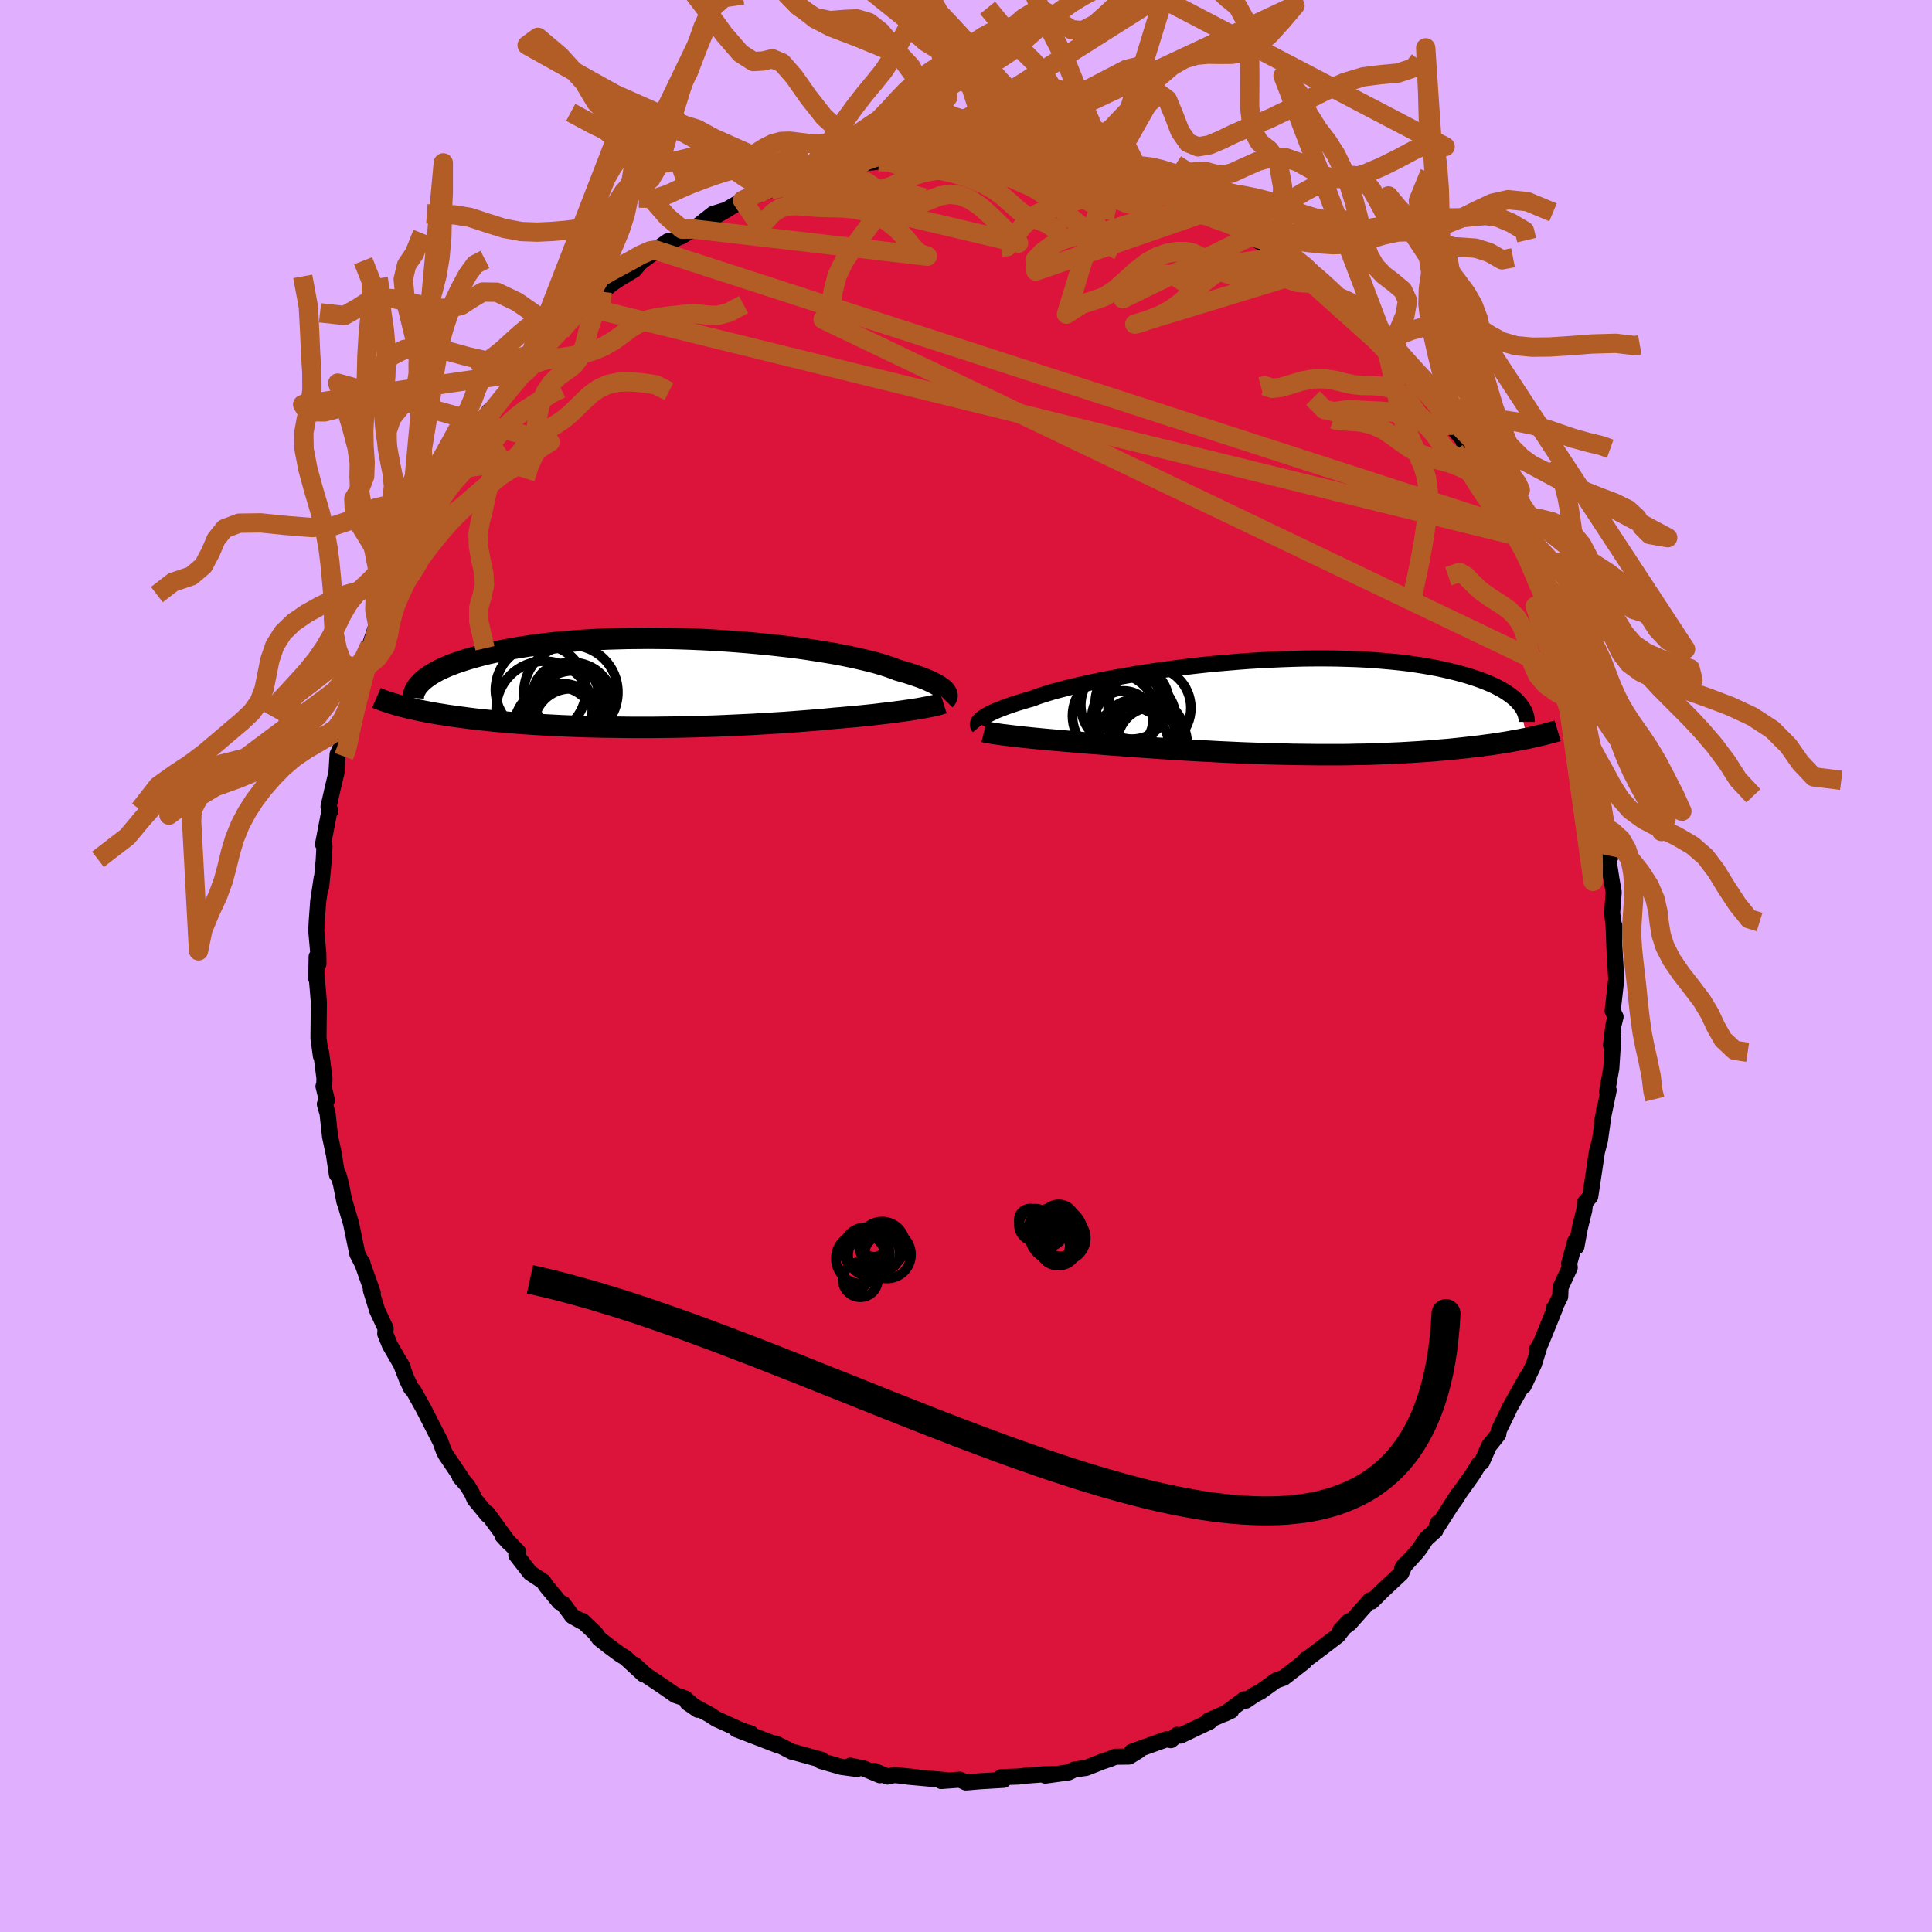 <svg xmlns="http://www.w3.org/2000/svg" width="500" height="500" viewBox="-100 -100 200 200"><defs><clipPath id="c"><path d="m29.75.77-.12-.13-.15-.12-.18-.13-.21-.14-.24-.13-.26-.14-.29-.14-.33-.15-.35-.14-.38-.15-.41-.14-.44-.15-.47-.15-.5-.15-.53-.15-.43-.17-.48-.17-.53-.17-.59-.18-.63-.17-.69-.17-.73-.17-.77-.17-.82-.17-.86-.16-.9-.15-.94-.15-.96-.15-1-.14-1.03-.13-1.05-.12L11.41-4l-1.08-.1-1.11-.1-1.12-.09-1.12-.08-1.13-.07-1.14-.06-1.13-.05-1.14-.04-1.12-.03L.2-4.63l-1.11-.01-1.1.01-1.08.01-1.06.03-1.05.03-1.02.05-1 .06-.98.06-.95.08-.93.08-.89.09-.87.1-.84.11-.81.12-.77.12-.75.13-.72.13-.68.14-.66.15-.62.14-.6.15-.57.16-.54.15-.52.16-.49.16-.47.16-.43.16-.42.17-.38.17-.37.17-.33.17-.32.18-.29.17-.26.18-.24.17-.23.18-.19.17-1.95 2.61.35.08.35.09.37.08.38.09.4.08.4.08.43.08.43.08.45.08.46.07.48.08.49.07.5.07.52.07.53.07.54.07.57.07.58.06.59.06.61.07.63.05.64.06.67.06.67.05.69.05.71.05.73.04.73.04.76.04.76.04.78.03.8.03.8.03.82.02.82.02.84.01.85.01.85.01.87.01H-.7l.88-.01.88-.01.88-.01.89-.02.89-.02.88-.03.88-.02.88-.03.88-.04.87-.04.87-.04.85-.04.85-.05.84-.05.82-.05.82-.05.8-.06.79-.06.77-.06.76-.06.74-.06.72-.07.7-.07.65-.05.63-.06.62-.05.6-.06.6-.06.58-.06.56-.06.55-.07.53-.06.52-.06.5-.07.48-.06.47-.07.44-.06.43-.07"/></clipPath><clipPath id="b"><path d="m-30.57 1.2.14-.11.18-.12.2-.12.23-.13.26-.13.29-.14.32-.14.36-.14.38-.15.41-.15.44-.15.48-.16.5-.15.53-.16.57-.16.45-.18.51-.17.57-.18.62-.19.68-.18.72-.19.77-.19.83-.19.86-.19.91-.19.95-.19.98-.18 1.02-.18 1.05-.18 1.08-.17 1.1-.16 1.12-.15 1.14-.15 1.15-.14 1.17-.13 1.17-.12 1.18-.1 1.17-.1 1.18-.09 1.17-.07 1.17-.06 1.15-.05 1.14-.04 1.13-.03 1.11-.01h1.08l1.07.01 1.04.03 1.02.03.99.05.96.06.93.08.9.08.87.09.84.1.81.12.77.12.74.13.71.13.68.15.64.15.62.15.58.16.56.16.53.17.51.17.47.17.45.18.43.18.39.18.37.19.35.19.32.19.3.2.28.2.25.19.23.2.21.2.18.2.89 3.66-.38.07-.39.08-.39.07-.41.07-.43.08-.43.07-.45.07-.46.07-.47.07-.48.06-.5.07-.51.06-.52.06-.53.06-.54.06-.57.06-.57.06-.59.05-.61.05-.62.06-.64.04-.65.05-.66.04-.68.04-.7.04-.71.03-.72.03-.74.03-.75.03-.76.02-.78.01-.79.02-.79.01H4.26l-.84-.01-.84-.01-.85-.01-.86-.02-.86-.02-.87-.02-.87-.03-.87-.03-.87-.03-.88-.04-.87-.04-.87-.04-.87-.05-.87-.04-.86-.05-.85-.05-.85-.06-.84-.05-.83-.05-.83-.06-.81-.06-.8-.05-.78-.06-.77-.06-.76-.05-.75-.06-.72-.06-.71-.05-.64-.05-.64-.05-.62-.06-.61-.05-.59-.05-.58-.05-.57-.05-.56-.05-.53-.05-.53-.05-.5-.05-.49-.05-.47-.05-.45-.05-.43-.05"/></clipPath><filter id="a"><feTurbulence baseFrequency=".05" numOctaves="3" result="noise" type="noise"/><feDisplacementMap in="SourceGraphic" in2="noise" scale="2"/></filter></defs><rect width="100%" height="100%" x="-100" y="-100" fill="#E0B0FF"/><path fill="#DC143C" stroke="#000" stroke-linejoin="round" stroke-width="1.667" d="m67.33 1.64-.04-.07-.06.54-.29 2.54.3.61-.22.89-.25 2.06.24-.81-.21 3.19-.44 2.46.17-.19-.68 3.26.19-.9.03-.38-.44 3.19-.32 1.22-.18 1.22-.51 3.4-.53.61-.09.8-.46 1.87-.35 1.9-.12-.56-.63 2.29.06.44-.95 2.05-.04.95-.68 1.38v-.13l.14-.04-1.45 3.59-.41.68.21-.18-.53 1.7-1.05 2.23.36-.95-1.86 3.31-.03.1-1.05 2.15-.06.42-.96 1.2-.74 1.68-.28.17-.7 1.15-1.33 1.86-.54.85.36-.64-2.22 3.47.15-.55-.25.77-.96.86-.64.97-.31.4-1.52 1.67.29-.41-.4.94-1.99 1.86L42 65.79l-.17-.13-2.11 2.38-.97.73.9-.95-1.17 1.51-2.06 1.57-1.29.96.06-.08-.19.27-2.11 1.63-.8.29-1.64 1.18-.53.26-.94.64-.17-.14-2.01 1.49.65-.31-2.36 1.03.13.11-1.33.63-1.69.81-.34-.08-.65.55-.45-.09-3.6 1.29.72-.12-.99.62-1.44.02-.47.2-.83.28-1.71.67-1.24.18-.59.29-2.4.33 1.13-.17-1.24.03-1.84.14-.85.1-1.75.06.23.28-2.5.15-1.4.12-.63-.29-1.93.14.01-.09.72.02-4.18-.38.98.07-2.38-.24-.7.16-1.4-.6.61.46-1.63-.68-1.43-.31.68.35-1.61-.22-2.12-.61.05-.13-2.89-.8-.14-.02-.93-.48-.8-.39.17.16-1.97-.76-2.24-.86 1.49.42-.87-.27-2.7-1.22-.69-.45-2.29-1.24 1.08.74-1.33-1.18-1-.34-1.46-1.01-1.65-1.1-1.11-1.03.9.98-1.84-1.7-.57-.35-1.13-.83-1.04-.82-.39-.56-1.36-1.28-.02.09-1.02-.58-.94-1.27-.36-.16-1.37-1.66-.33-.49-1.34-.88-1.44-1.85.19-.33-1.62-1.67.63.69-2.18-3 .01.17-1.36-1.65-.24-.56-.48-.82-.79-.9.22.18-1.7-2.52-.22-.45-.35-.97-.04-.05-1.69-3.3-1.01-1.81-.27-.29-.42-.88-.66-1.69.23.43-1.35-2.33-.47-1.16.04-.55-.88-1.88-.65-2.11.2.32-1.07-3.03-.01-.13-.02.08-.5-.97-.64-3.11-.62-2.12-.07-.14-.35-1.79-.28-1.05-.15.01-.31-2.07-.4-1.87-.26-2.39-.28-.97.21-.4-.35-1.45.08-.27.02-.55-.34-2.64-.03.32-.25-1.85.04-3.72-.07-.82-.2-2.35v.73l.04-2.27.19.73-.02-1.08-.21-2.35.05-.96.15-2.06.36-2.41-.05.9.26-2.73.08-1.45-.15-.22.63-3.28.13-.18-.19-.43.45-1.98.37-1.54.12-1.9.41-.91.2-.58-.13.16.38-1.41.37-2.46.82-1.81.47-2.16.09.46.74-2.6.09-.3.67-1.99.46-1.62-.18.58.97-2.2.18-.69.01.15 1.67-3.55-.88 1.63 2.04-4.21-.08.21 1.08-1.92-.55 1.23.79-1.44 1.54-3.02-.16.21.19-.18 1.63-2.48.36-1.13 1.78-2.08-.27.31.97-1.71.33.03.7-1.02 1.02-1.23.18-.19 1.54-1.65.7-1.2.55-.55.81-.75 1.03-1.38.42-.46.16.15 1.6-1.83.76-.79 2.16-1.59-.23.09 1.1-.91.65-.43 1.56-.94.63-.75 1.67-1.24-.09-.06 1.27-.9-.81.68 2.04-1.16.11.01 1.35-.8 2-1.57 1.44-.44-1.17.66 2.78-1.62 1.61-.56-.85.31 2.19-.84 1.54-.74-.46.46 1.16-.56 1.65-.75-.28.49.8-.7 1.67-.26.75-.06 3.11-.83-.57.23 1.77-.2 1.68-.59.42.24 1.08-.36-.25-.07 1.53-.08 1.63-.13.24-.12.94.3 3.21-.22.04-.15.42.09 2.23.05.5.29L6.1-84l-.51.22 2.82.17-1.35-.27 2.59.23-.22.35 1.64.09 1.57.32.12.07 1.75.57 1.74.33 1.7.55-.58-.08 1.6.72 1.09.33.95.47-.03-.25 2.11.85 1.26.78.6.49.47.18.38-.08.75.48.94.31 1.95 1.65.93.52 1.08.6 1.37.88.38.4 1.91 1.29 1.1.72-.36-.49 1.86 2.06.69.36-.31-.26 1.76 1.3-.45-.05 1.48 1.28 1.52 1.79 1.57 1.72-.6-1.12-.25-.01 1.28 1.21.66.58 1.79 2.59-.07-.41 1.1 1.49 1.06 1.21.84 1.29.43.6 1.4 1.66-.06.21.53.57 1.06 2.46 1.29 1.96-.2-.89 1.05 2.28.1.16 1.01 1.99.14.19.73.91-.05-.09 1.41 3.06-.12.24 1.38 3.06-.6-1.38.66 1.7.52.97.96 3.18.29.47.35 1.58.28.54.81 2 .15 1.26.44 1.12-.01.12.43 1.4.04.92.81 3.25-.36-2.13.78 3.76.24 1.85.2 1.59.41 1.68-.03.27.12 1.22.35 1.5-.28-.12.37 2.43.24 1.37-.16 2.12.26 2.47.08-.66-.2-.74.09 2.48.21 3.62-.04-.07" filter="url(#a)"/><path fill="#fff" d="m-30.57 1.2.14-.11.18-.12.2-.12.23-.13.26-.13.29-.14.32-.14.36-.14.38-.15.41-.15.44-.15.48-.16.5-.15.53-.16.57-.16.45-.18.51-.17.57-.18.62-.19.68-.18.72-.19.77-.19.83-.19.86-.19.91-.19.95-.19.98-.18 1.02-.18 1.05-.18 1.08-.17 1.1-.16 1.12-.15 1.14-.15 1.15-.14 1.17-.13 1.17-.12 1.18-.1 1.17-.1 1.18-.09 1.17-.07 1.17-.06 1.15-.05 1.14-.04 1.13-.03 1.11-.01h1.08l1.07.01 1.04.03 1.02.03.99.05.96.06.93.08.9.08.87.09.84.1.81.12.77.12.74.13.71.13.68.15.64.15.62.15.58.16.56.16.53.17.51.17.47.17.45.18.43.18.39.18.37.19.35.19.32.19.3.2.28.2.25.19.23.2.21.2.18.2.89 3.66-.38.07-.39.08-.39.07-.41.07-.43.08-.43.07-.45.07-.46.07-.47.07-.48.06-.5.07-.51.06-.52.06-.53.06-.54.06-.57.06-.57.06-.59.05-.61.05-.62.06-.64.04-.65.05-.66.04-.68.04-.7.04-.71.03-.72.03-.74.03-.75.03-.76.02-.78.01-.79.02-.79.01H4.26l-.84-.01-.84-.01-.85-.01-.86-.02-.86-.02-.87-.02-.87-.03-.87-.03-.87-.03-.88-.04-.87-.04-.87-.04-.87-.05-.87-.04-.86-.05-.85-.05-.85-.06-.84-.05-.83-.05-.83-.06-.81-.06-.8-.05-.78-.06-.77-.06-.76-.05-.75-.06-.72-.06-.71-.05-.64-.05-.64-.05-.62-.06-.61-.05-.59-.05-.58-.05-.57-.05-.56-.05-.53-.05-.53-.05-.5-.05-.49-.05-.47-.05-.45-.05-.43-.05" filter="url(#a)" transform="translate(32.17 -26.78)"/><path fill="#fff" d="m29.75.77-.12-.13-.15-.12-.18-.13-.21-.14-.24-.13-.26-.14-.29-.14-.33-.15-.35-.14-.38-.15-.41-.14-.44-.15-.47-.15-.5-.15-.53-.15-.43-.17-.48-.17-.53-.17-.59-.18-.63-.17-.69-.17-.73-.17-.77-.17-.82-.17-.86-.16-.9-.15-.94-.15-.96-.15-1-.14-1.03-.13-1.05-.12L11.41-4l-1.08-.1-1.11-.1-1.12-.09-1.12-.08-1.13-.07-1.14-.06-1.13-.05-1.14-.04-1.12-.03L.2-4.63l-1.11-.01-1.1.01-1.08.01-1.06.03-1.05.03-1.02.05-1 .06-.98.06-.95.08-.93.08-.89.09-.87.1-.84.11-.81.12-.77.12-.75.13-.72.13-.68.14-.66.15-.62.14-.6.15-.57.16-.54.15-.52.16-.49.16-.47.16-.43.16-.42.17-.38.17-.37.17-.33.17-.32.18-.29.17-.26.18-.24.17-.23.18-.19.17-1.95 2.61.35.08.35.09.37.08.38.09.4.08.4.08.43.08.43.08.45.08.46.07.48.08.49.07.5.07.52.07.53.07.54.07.57.07.58.06.59.06.61.07.63.05.64.06.67.06.67.05.69.05.71.05.73.04.73.04.76.04.76.04.78.03.8.03.8.03.82.02.82.02.84.01.85.01.85.01.87.01H-.7l.88-.01.88-.01.88-.01.89-.02.89-.02.88-.03.88-.02.88-.03.88-.04.87-.04.87-.04.85-.04.85-.05.84-.05.82-.05.82-.05.8-.06.79-.06.77-.06.76-.06.74-.06.72-.07.7-.07.65-.05.63-.06.62-.05.6-.06.6-.06.58-.06.56-.06.55-.07.53-.06.52-.06.5-.07.48-.06.47-.07.44-.06.43-.07" filter="url(#a)" transform="translate(-31.97 -29.29)"/><g fill="none" stroke="#000" transform="translate(32.17 -26.78)"><path stroke-linejoin="round" stroke-width="1.667" d="m-30.82 2.04-.05-.06-.04-.06-.03-.07-.01-.08.01-.08.03-.08.05-.1.07-.09.1-.11.12-.11.14-.11.18-.12.2-.12.23-.13.26-.13.29-.14.32-.14.36-.14.38-.15.41-.15.44-.15.48-.16.5-.15.53-.16.57-.16.45-.18.51-.17.57-.18.62-.19.68-.18.72-.19.77-.19.83-.19.86-.19.91-.19.95-.19.98-.18 1.02-.18 1.05-.18 1.08-.17 1.1-.16 1.12-.15 1.14-.15 1.15-.14 1.17-.13 1.17-.12 1.18-.1 1.17-.1 1.18-.09 1.17-.07 1.17-.06 1.15-.05 1.14-.04 1.13-.03 1.11-.01h1.08l1.07.01 1.04.03 1.02.03.99.05.96.06.93.08.9.08.87.09.84.1.81.12.77.12.74.13.71.13.68.15.64.15.62.15.58.16.56.16.53.17.51.17.47.17.45.18.43.18.39.18.37.19.35.19.32.19.3.2.28.2.25.19.23.2.21.2.18.2.17.2.14.2.13.19.11.2.09.2.07.2.05.19.04.19.03.2v.19" filter="url(#a)"/><path stroke-linejoin="round" stroke-width="2.222" d="m-30.3 2.52.2.05.22.04.25.04.28.05.3.04.33.05.34.05.37.04.39.05.42.05.43.05.45.05.47.05.49.05.5.05.53.05.53.05.56.05.57.05.58.05.59.05.61.05.62.06.64.05.64.05.71.05.72.06.75.06.76.05.77.06.78.06.8.05.81.06.83.06.83.05.84.05.85.06.85.05.86.05.87.04.87.05.87.04.87.04.88.04.87.03.87.03.87.03.87.02.86.02.86.02.85.01.84.01.84.01h2.46l.79-.01.79-.02.78-.01.76-.02.75-.03.74-.03.72-.03.71-.03.7-.04.68-.04.66-.04.65-.05.64-.04.62-.06.61-.05.59-.05.57-.06.57-.06.54-.06.53-.06.52-.06.51-.06.5-.07.48-.06.47-.07.46-.07.45-.07.43-.07.43-.08.41-.07.39-.07.39-.08.38-.07.36-.08.35-.08.34-.08.33-.07.32-.08.31-.08.29-.08.29-.08.28-.07.27-.08" filter="url(#a)"/><circle cx="-13.283" cy="2.809" r="3.722" clip-path="url(#b)" filter="url(#a)"/><circle cx="-14.798" cy="1.264" r="4.368" clip-path="url(#b)" filter="url(#a)"/><circle cx="-15.838" cy="1.324" r="3.026" clip-path="url(#b)" filter="url(#a)"/><circle cx="-13.173" cy=".074" r="4.282" clip-path="url(#b)" filter="url(#a)"/><circle cx="-15.243" cy="4.014" r="4.072" clip-path="url(#b)" filter="url(#a)"/><circle cx="-16.088" cy="-.226" r="4.2" clip-path="url(#b)" filter="url(#a)"/><circle cx="-16.778" cy=".879" r="4.37" clip-path="url(#b)" filter="url(#a)"/><circle cx="-12.888" cy="3.609" r="3.604" clip-path="url(#b)" filter="url(#a)"/><circle cx="-14.978" cy="-.521" r="3.816" clip-path="url(#b)" filter="url(#a)"/><circle cx="-14.433" cy="3.109" r="3.974" clip-path="url(#b)" filter="url(#a)"/></g><g fill="none" stroke="#000" transform="translate(-31.97 -29.29)"><path stroke-linejoin="round" stroke-width="2.222" d="m29.78 1.73.07-.07.06-.08.05-.08.03-.09.02-.09-.01-.1-.03-.11-.05-.11-.07-.11-.1-.12-.12-.13-.15-.12-.18-.13-.21-.14-.24-.13-.26-.14-.29-.14-.33-.15-.35-.14-.38-.15-.41-.14-.44-.15-.47-.15-.5-.15-.53-.15-.43-.17-.48-.17-.53-.17-.59-.18-.63-.17-.69-.17-.73-.17-.77-.17-.82-.17-.86-.16-.9-.15-.94-.15-.96-.15-1-.14-1.03-.13-1.05-.12L11.41-4l-1.08-.1-1.11-.1-1.12-.09-1.12-.08-1.13-.07-1.14-.06-1.13-.05-1.14-.04-1.12-.03L.2-4.63l-1.11-.01-1.1.01-1.08.01-1.06.03-1.05.03-1.02.05-1 .06-.98.06-.95.08-.93.08-.89.09-.87.1-.84.11-.81.12-.77.12-.75.13-.72.13-.68.14-.66.15-.62.14-.6.15-.57.16-.54.15-.52.16-.49.16-.47.16-.43.16-.42.17-.38.17-.37.17-.33.17-.32.18-.29.17-.26.18-.24.17-.23.18-.19.17-.18.18-.16.17-.14.18-.11.17-.1.17-.08.17-.06.17-.05.17-.02.17-.01.17m54.88.52-.19.06-.22.07-.25.06-.27.07-.29.06-.32.07-.34.06-.36.07-.39.07-.4.06-.43.07-.44.06-.47.07-.48.06-.5.07-.52.06-.53.06-.55.07-.56.06-.58.06-.6.06-.6.06-.62.05-.63.06-.65.05-.7.07-.72.07-.74.06-.76.06-.77.06-.79.06-.8.06-.82.05-.82.05-.84.05-.85.05-.85.04-.87.04-.87.04-.88.04-.88.03-.88.02-.88.03-.89.02-.89.02-.88.01-.88.01-.88.01h-1.74l-.87-.01-.85-.01-.85-.01-.84-.01-.82-.02-.82-.02-.8-.03-.8-.03-.78-.03-.76-.04-.76-.04-.73-.04-.73-.04-.71-.05-.69-.05-.67-.05-.67-.06-.64-.06-.63-.05-.61-.07-.59-.06-.58-.06-.57-.07-.54-.07-.53-.07-.52-.07-.5-.07-.49-.07-.48-.08-.46-.07-.45-.08-.43-.08-.43-.08-.4-.08-.4-.08-.38-.09-.37-.08-.35-.09-.35-.08-.33-.09-.32-.09-.3-.09-.3-.09-.28-.09-.27-.09-.26-.09-.24-.09-.24-.09-.23-.1" filter="url(#a)"/><circle cx="-8.764" cy="2.703" r="3.966" clip-path="url(#c)" filter="url(#a)"/><circle cx="-8.779" cy="2.123" r="4.256" clip-path="url(#c)" filter="url(#a)"/><circle cx="-8.824" cy="4.693" r="4.214" clip-path="url(#c)" filter="url(#a)"/><circle cx="-9.464" cy="1.383" r="3.446" clip-path="url(#c)" filter="url(#a)"/><circle cx="-8.979" cy="4.383" r="3.79" clip-path="url(#c)" filter="url(#a)"/><circle cx="-12.059" cy=".698" r="4.686" clip-path="url(#c)" filter="url(#a)"/><circle cx="-11.689" cy="2.708" r="4.972" clip-path="url(#c)" filter="url(#a)"/><circle cx="-9.919" cy="4.193" r="4.15" clip-path="url(#c)" filter="url(#a)"/><circle cx="-8.929" cy=".953" r="4.864" clip-path="url(#c)" filter="url(#a)"/><circle cx="-10.509" cy="4.658" r="4.326" clip-path="url(#c)" filter="url(#a)"/></g><g fill="none" stroke="#B25D25" stroke-linejoin="round" stroke-width="2"><path d="m66.37-12.83-.11-.94-.17-.98-.25-1.23-.31-1.45-.35-1.51-.37-1.46-.35-1.34-.32-1.23-.31-1.14-.31-1.06-.32-.95-.37-.87-.44-.92-.52-1.12-.67-1.54-75.99-36.36.75-.85.25-1.93.44-1.74.71-1.47.88-1.33.94-1.29.95-1.27.91-1.22.87-1.15.82-1.06.77-.97.74-.81.78-.64.85-.48.93-.38 1.03-.3 1.35-.2 2.26-.28m-22.19-17.72 1.41.58 1.87 1.92 1.84 1.46 1.68.87 1.51.58 1.39.53 1.27.53 1.15.47 1.02.41.93.51.95 1.01 1.04 1.85 1.1 2.55.97 2.4.85 2.27" filter="url(#a)"/><path d="m15.8-74.09-.19-.09-.89-.5-1.08-.66-1.05-.73-.98-.77-.92-.78-.88-.76-.83-.74-.79-.65-.78-.53-.77-.41-.79-.34-.82-.38-.87-.48-.92-.57-.96-.58-1.02-.48-1.16-.32-1.43-.23-1.38-.29-1.87.25 1.1-2.68 1.04-.57 1.19-.32 1.23-.03 1.17.25 1.11.3 1.07.12 1.02-.07.97-.17.93-.18.9-.19.92-.3.96-.48 1.04-.68 1.12-.76 1.19-.73 1.27-.66 1.37-.71 1.59-.83 1.89-.46" filter="url(#a)"/><path d="m-5.86-83.98.3-1.04.85-2.15 1.03-2.05 1.14-1.56L-1.31-92l1.26-1.07 1.26-.98 1.23-.97 1.2-1.03 1.18-1.09 1.13-1 1.07-.65.99-.09.95.48.94.8 1.02.67 1.16.1 1.33-.69 1.52-1.38 1.67-1.63 1.81-1.21 1.97-.33 2.09.17-28.33 17.92-.95-.11-1.04-.34-1.17-.43-1.24-.36-1.26-.16-1.26.03-1.22.14-1.16.09-1.09-.03-1.02-.12-.96-.12-.91.03-.88.24-.87.44-.89.57-.95.6-1.02.51-1.09.32-1.16.09-1.18-.15-1.36-.16-1.84.63m45.87 4.17-1.48-.34-1.15-.62-1-.58-.97-.41-.95-.28-.9-.22-.85-.22-.82-.27-.8-.31-.82-.37-.85-.42-.89-.44-.95-.44-1.01-.37-1.07-.27-1.12-.16-1.15-.05-1.14.06-1.09.17-1.04.3-.89.21-.41-.85" filter="url(#a)"/><path d="m11.07-83.21-1.12-.15-.87-.17-.82-.13-.8-.09-.81-.08-.83-.1-.88-.11-.94-.1-.99-.07-1.03-.05-1.09-.02H-.24l-1.15.02-1.13.03-1.09.05-1 .07-.88.1-.72.14-.73.25m17.03 7.79-.98-.55-.77-.5-.73-.29-.74-.22-.74-.34-.76-.56-.8-.73-.86-.74-.92-.66-.99-.54-1.05-.44-1.08-.39-1.11-.32-1.09-.23-1.03-.12-.96-.03h-.86l-.78-.09-.76-.28-.87-.37-1.25-.04m-24.34-22.35-.02-.14 1.95 1.42 2.24 2.3 2.17 2.84 2 2.75 1.7 1.97 1.33.85 1.03-.06.92-.23 1.01.42 1.25 1.43 1.49 2.12 1.62 2.06 1.6 1.44 1.45.92 1.27 1.13 1.33 1.13m75.29 69.22 1.17.96.61 1.02.82 1.11 1.01 1.27.89 1.39.59 1.39.29 1.3.14 1.19.19 1.17.39 1.24.69 1.35.97 1.42 1.12 1.44 1.06 1.4.82 1.37.63 1.35.74 1.3 1.19 1.11 1.35.2" filter="url(#a)"/><path d="m13.46-101.15-1.48.81-1.14.71-1.07.77-1.03.73-1.02.8-1.05.93-1.09.96-1.12.89-1.16.76-1.19.65-1.21.59-1.23.63-1.21.76-1.15 1.01-1.07 1.29-.96 1.43-.86 1.31-.81.91-.81.44-.94.2-1.2.39-1.47 1.11-2.54.6 1.93-.58 1.16-.36 1.05-.36.99-.39.9-.38.86-.34.86-.28.9-.22.99-.16 1.05-.15 1.12-.15 1.15-.18 1.15-.2 1.13-.22 1.1-.22 1.05-.21 1-.17.94-.12.89-.04.86.02.84.07.87.07h.94l1.21-.03" filter="url(#a)"/><path d="M-33.87-79.49h1.83l1.23-.41 1.22-.57 1.23-.53 1.18-.44 1.11-.4 1.09-.35 1.09-.29 1.08-.19 1.07-.1 1.02-.06h.97l.93.07.91.21.86.35.7.28.58-.23-.8.7-.81-2.61-.77.3-.82.42-.89.22-1 .05-1.15-.23-1.31-.59-1.47-.91-1.53-1.01-1.53-.83-1.47-.45-1.39-.02-1.34.26-1.32.22-1.3-.11-1.25-.52-1.18-.87-1.22-1.29-1.38-2.32 23.13 10.29 1.03-.38 1.25-.21 1.34-.02 1.33.28 1.26.59 1.19.81 1.1.8.98.6.89.28.84-.02.84-.26.88-.38.94-.36 1.02-.17 1.06.12 1.07.44 1.03.7.99.88.97.95.97.96 1.03 1-24.54-5.79-.28-.25-1.06-.31-1.26-.48-1.36-.71-1.48-.97-1.57-1.11-1.6-1.03-1.59-.83-1.59-.59-1.56-.42-1.48-.37-1.37-.41-1.32-.64-1.44-1.17-1.78-1.89-2.19-2.41-2.28-1.92-1.12.82 26.33 14.69 1.06-.78.91-.36.81-.29.88-.37 1.01-.49 1.12-.56 1.17-.56 1.16-.52 1.11-.47 1.05-.47.95-.52.87-.57.81-.57.83-.5.89-.41.94-.39.85-.56.79-.91-1.62-10.4-1.53 1.87-1.06 1.47-.79 1.48-.75 1.47-.85 1.32-.97 1.21-1.03 1.24-1.07 1.38-1.08 1.5-1.07 1.53-1 1.44-.89 1.22-.77.91-.75.61-.88.48-1.1.57" filter="url(#a)"/><path d="m-19.1-80.63 1.08-.72.85-.73.77-.61.88-.55 1.03-.58 1.13-.66 1.17-.7 1.14-.76 1.09-.82 1.02-.92.95-.98.89-.98.89-.93.92-.84.99-.76 1.09-.73 1.19-.75 1.27-.82 1.29-.89 1.27-.86 1.23-.66 1.27-.3 1.06-.19-24.01 16.28-1.51.46-1.35-.19-1.37-.81-1.46-1.02-1.44-.81-1.33-.36-1.26.07-1.24.31-1.26.29-1.3.03-1.31-.39-1.33-.85-1.3-1.14-1.24-1.01-1.29-.63-2.29-1.23M71.31 13.78l-.19-.78-.2-1.65-.34-1.65-.32-1.43-.25-1.28-.18-1.22-.15-1.21-.13-1.25-.13-1.28-.15-1.3-.15-1.31-.13-1.26-.07-1.21.01-1.18.08-1.22.09-1.31.03-1.4-.1-1.43-.25-1.34-.39-1.18-.57-.98-.84-.78-.7-.45m-86.46-66.03.98-.23.68-.01.77.1.82.11.85.04.91-.05 1.02-.1 1.11-.08 1.18-.01 1.19.06 1.16.11 1.08.13.99.1.85.08.69.12.63.21.94.26" filter="url(#a)"/><path d="m-21.52-79.82.08-.16.87-.42.92-.36.84-.33.78-.36.76-.43.79-.53.86-.62.95-.67 1.06-.67 1.13-.59 1.17-.48 1.16-.36 1.1-.33 1.01-.37.89-.5.78-.58.79-.55 1.02-.39 1.46-.13-20.03 9.39 1.73 2.53.7-.47.73-.78.81-.5.83-.2.84-.03.84.06.87.08.93.05 1 .02 1.09.03 1.15.1 1.18.25 1.16.42 1.1.6 1.02.8.9.96.74.92.63.63.88.31-24.18-2.81-1.22.01-1.47-1.23-1.62-1.86-1.35-1.3-.92-.18-.68.71-.67 1.07-.78 1.04-.94.82-1.08.56-1.21.32-1.33.17-1.42.12-1.52.07-1.64-.06-1.75-.32-1.81-.57-1.76-.58-1.6-.26-1.49-.01-1.37-.1M65.87-16l-.28-1.64-.42-1.71-.49-1.46-.48-1.24-.4-1.14-.3-1.11-.23-1.06-.23-1.03-.25-1.03-.3-1.05-.37-1.09-.41-1.13-.47-1.13-.51-1.19-.55-1.33-.6-1.55-.65-1.36L65.87-16l-.19-1.7-.27-1.77-.31-1.54-.29-1.32-.27-1.21-.26-1.14-.25-1.1-.24-1.07-.26-1.08-.28-1.12-.31-1.18-.35-1.22-.39-1.27-.43-1.3-.45-1.34-.46-1.32-.43-1.24-.41-1.12-.39-1.07-.43-1.17-.55-1.49-.88-2.23-89.91-29.12-.57.09-1 .44-1.05.6-1.05.56-1 .54-.96.57-.95.66-.98.71-.99.75-.98.71-.97.64-.93.58-.9.55-.88.61-.85.7-.87.79-.92.84-.98.78-1 .66-1.06.71" filter="url(#a)"/><path d="m-37.66-69.79-.11 1.02-.74 1.26-.57 1.65-.42 1.61-.48 1.23-.63.83-.77.58-.8.56-.74.72-.63.94-.49 1.16-.32 1.37-.17 1.48-.08 1.46-.19 1.22-.41.9-.42 1.32" filter="url(#a)"/><path d="m65.67-17.59-.33-1.98-.32-1.6-.29-1.27-.28-1.16-.27-1.12-.26-1.07-.28-1.05-.3-1.06-.33-1.09-.36-1.15-.4-1.2-.42-1.25-.44-1.3-.46-1.31-.47-1.28-.45-1.22-.44-1.13-.43-1.08-.46-1.16-.53-1.3-.56-1.35-.33-.75-96.85-23.82 1.05-1.66.43-1.43.45-1.32.55-1.36.57-1.52.53-1.6.52-1.45.59-1.06.71-.64.78-.47.78-.69.7-1.19.62-1.75.59-2.12.61-2.23.67-2.15.73-2.07.75-2.1.75-2.13.86-1.86 1.28-1.15 1.96-.29M-40.35-67.5l-1.08 1.15-.68.68-.63.66-.66.75-.71.82-.74.87-.76.9-.76.91-.74.89-.71.86-.67.83-.64.81-.64.83-.64.9-.69 1-.74 1.11-.76 1.18-.71 1.13-.61.99-.55 1.01-.96 1.88" filter="url(#a)"/><path d="m-41.95-65.67 1.2-1.68 1.09-1.22.89-1.12.68-1.19.58-1.3.57-1.33.6-1.36.58-1.43.49-1.54.35-1.67.25-1.73.27-1.65.41-1.48.62-1.31.82-1.23.96-1.25 1.01-1.29.95-1.36.88-1.71.98-2.55 1.29-3.18-15.63 32.43-1.85-1.19-2.51-1.74-2.09-1-1.47-.02-1.09.65-1.11.72-1.39.36-1.73-.14-1.89-.44-1.82-.43-1.54-.13-1.22.32-1.1.72-1.42.8-2.53-.28" filter="url(#a)"/><path d="m-43.56-63.98-.92.4-1.04.39-1.18.42-1.39.23-1.63-.12-1.81-.41-1.86-.51-1.76-.39-1.59-.11-1.41.26-1.26.64-1.11.98-.96 1.21-.88 1.28-.97 1.11-1.31.8-1.75.44-1.81-.02-.47-.74 23.05-3.36.38-1.32.41-1.2.41-1.21.47-1.13.56-1.03.65-1.02.73-1.09.74-1.21.7-1.32.64-1.43.55-1.55.5-1.68.49-1.74.52-1.68.61-1.47.66-1.16.63-.9.5-.9.33-1.23.22-1.71.04-1.68-10.74 27.66.76-.78.96-.37 1.05-.23 1.07-.15 1.07-.16 1.08-.22 1.09-.31 1.06-.45.98-.57.92-.66.87-.65.9-.53.97-.37 1.02-.22 1.01-.13.93-.1.83-.09.75-.05.75.04.86.1.99.03 1.16-.32 1.51-.8m-37.01 28.82.99-2.08.67-1.25.66-1.17.61-1.04.56-.9.52-.86.53-.89.56-.96.59-1 .64-1.04.7-1.1.75-1.16.78-1.17.75-1.08.65-.92.55-.74.47-.38" filter="url(#a)"/><path d="m-50.36-55.71-.53.18-.93.97-.82 1.3-.71 1.27-.65 1.13-.63 1.03-.61.97-.59.91-.57.88-.56.86-.61.92-.66 1.01-.71 1.08-.74 1.08-.74.97-.66.73-.37.53 11.09-15.82 1.89 2.8-.31 1.51-.56 1.4-.36 1.47-.28 1.35-.31 1.2-.22 1.19.03 1.32.26 1.41.3 1.38.07 1.25-.25 1.13-.33 1.16-.01 1.46.64 2.79" filter="url(#a)"/><path d="m-53.86-50.33 1.95-1.2 1.99-.32 1.67-.14 1.19-.32.75-.61.56-.76.6-.71.77-.59.9-.5.93-.51.88-.59.81-.67.72-.71.7-.68.7-.63.77-.53.92-.41 1.12-.23 1.32-.03 1.35.13 1.16.18 1.35.69m95.4 36.27.04.43-.21-.96-.19-1.18-.08-1.17.08-1.2.18-1.29.18-1.36.07-1.41-.1-1.4-.24-1.4-.33-1.43-.31-1.46-.26-1.48-.19-1.46-.14-1.45-.12-1.45-.15-1.46-.2-1.48-.22-1.43-.24-1.29-.28-1.1-.39-1.07-.64-1.61M-83.76-38.45l1.66-1.28 1.92-.65 1.24-1.06.72-1.36.59-1.38.87-1.09 1.51-.57 2.23-.03 2.68.27 2.63.21 2.16-.14 1.63-.54 1.37-.72 1.42-.62 1.49-.36 1.21-.19.88-.03 2.12.65M-71.9-25.88l.89-1.59 1.45-1.57 1.32-1.45 1.05-1.31.83-1.21.68-1.17.58-1.17.55-1.12.6-1.03.69-.88.78-.78.79-.74.77-.79.68-.93.53-1.16.34-1.47.49-1.5 2.13.54.08-.21-.99 2.58-.59 1.32-.5 1.08-.46 1.01-.42.96-.39.95-.37.98-.37 1.05-.35 1.11-.35 1.17-.34 1.23-.35 1.29-.36 1.36-.37 1.43-.36 1.47-.32 1.39-.25 1.15-.17.84-.16.63-.27.72" filter="url(#a)"/><path d="m-56.27-75.84-.83 2.08-.81 1.19-.35 1.49.21 2.03.58 2.4.6 2.44.26 2.2-.27 1.77-.75 1.36-.98 1.09-.87 1.1-.45 1.36.02 1.71.36 1.9.45 1.83.43 1.66.51 1.76.36 2.24-.91 3.02 1.08-2.89.4-1.57.25-1.1.28-1.02.29-1.15.18-1.41.02-1.69-.11-1.94-.16-2.1-.14-2.14-.08-2.09-.02-1.96.08-1.78.21-1.56.34-1.39.44-1.35.46-1.45.42-1.65.32-1.89.19-2.13.04-2.32.11-2.31v-3.04l-3.72 40.3-1.57 1.93-.75 1.07-1.06.58-1.38.37-1.45.4-1.42.55-1.41.67-1.4.78-1.33.91-1.13 1.09-.82 1.31-.51 1.49-.31 1.56-.3 1.48-.5 1.3-.78 1.08-1.04.98-1.2 1.01-1.3 1.11-1.4 1.18-1.51 1.13-1.57 1.03-1.68 1.2-1.89 2.43" filter="url(#a)"/><path d="m-59.5-39.29.5-2.47-.66-2.34-.47-2.07.21-1.38.74-.82.89-.64.79-.8.57-1.08.39-1.33.3-1.52.27-1.64.28-1.68.27-1.69.26-1.64.24-1.56.25-1.48.3-1.4.38-1.36.46-1.36.58-1.37.66-1.36.71-1.3.76-1.04 1.02-.53" filter="url(#a)"/><path d="m-62.41-73.01.85 2.16v1.68l-.14 1.84-.19 2.04-.13 2.19-.05 2.18-.06 2.01-.12 1.8-.09 1.68.03 1.66.11 1.62-.05 1.45-.45 1.18-.67 1.15.08 1.81 1.98 3.22 1.81 4.05m0 0 1.45-1.75.75-1.2.63-1.17.53-1.09.44-1.01.42-.98.46-.97.56-.97.66-.96.76-.95.85-.92.9-.91.89-.89.83-.85.75-.82.68-.77.68-.72.74-.66.82-.63.94-.61 1-.63 1-.61.82-.41" filter="url(#a)"/><path d="m-59.51-39.44-.81-1.59-.81-2.24-.02-1.72.57-1.25.69-1.03.48-1.09.14-1.32-.17-1.61-.34-1.86-.33-1.98-.18-1.97.05-1.94.18-2.02.07-2.25-.21-2.45-.33-2.29-.11-1.76-.21-1.37" filter="url(#a)"/><path d="m-50.22-60.66-.45.96-.34.96-.43 1-.57 1.09-.65 1.21-.69 1.26-.69 1.24-.67 1.17-.63 1.1-.59 1.05-.54 1.02-.5 1.01-.51.99-.55 1.03-.55 1.09-.52 1.18-.4 1.27-.28 1.29-.2 1.24-.2 1.13-.22.96-.08.28-.46 1.62-.26-1.36.03-.95.15-1 .13-1.13-.06-1.4-.35-1.76-.58-2.05-.57-2.1-.32-1.88-.06-1.53.02-1.37-.23-1.62-.61-2.3-.87-2.84-.52-1.54 21.98 6.1-1.03.64-.67.67-.69.55-.83.49-.95.54-1.02.63-1.03.73-.97.8-.92.8-.89.77-.88.71-.84.69-.76.7-.66.81-.56.94-.5 1.07-.54 1.11-.65 1.05-.76.92-.79.81-.71.75-.54.77-.37.76-.32 1.02" filter="url(#a)"/><path d="m-61.7-33.22-.72 1.57-.99.97-1.08 1.1-.94 1.31-.83 1.3-.85 1.1-.98.84-1.1.71-1.15.75-1.17.9-1.32 1.03-1.69 1.03-2.14.85-2.29.73-1.78 1.08-1.78 2.33 20.07-15 1.54-1.31.79-1.15.32-1.22.21-1.15.26-1.05.33-.98.41-.98.47-1 .54-1.02.62-1.01.68-.97.69-.92.69-.87.67-.81.69-.79.72-.76.79-.76.85-.78.9-.81.98-.87 1.03-.86 1.02-.77.83-.69.8-.87" filter="url(#a)"/><path d="m-62.44-30.62-2.79-.87-1.13 1.07-1.58 1.23-1.49 1.15-.75 1.15-.02 1.17.22 1.17-.03 1.14-.55 1.13-1.12 1.08-1.68.99-2.12.86-2.21.79-1.7 1.02-.72 1.44-.05 1.15.71 13.38.45-2.17.75-1.83.79-1.69.58-1.58.4-1.5.35-1.45.43-1.43.56-1.38.69-1.31.8-1.25.9-1.19.99-1.14 1.08-1.1 1.18-1 1.27-.86 1.28-.74 1.15-.69.9-.81.67-1.11.57-1.5.58-1.81.55-1.97" filter="url(#a)"/><path d="m-63-28.92-.79 1.73-.67 1.51-.7 1.04-.96.68-1.35.52-1.8.54-2.27.61-2.66.66-2.81.71-2.54.78-1.95.95-1.37 1.19-1.17 1.37-1.31 1.49-1.47 1.76-3.04 2.34" filter="url(#a)"/><path d="m-63.82-27.11.17-1.91-.72-1.95-.7-1.79-.33-1.59-.07-1.49-.02-1.47-.08-1.46-.13-1.45-.14-1.48-.2-1.57-.32-1.76-.51-2.01-.65-2.19-.61-2.23-.39-2.03-.03-1.7.26-1.44.36-1.39.22-1.58-.01-1.86-.13-2.02-.09-2.15-.14-2.62-.58-3.14M82.15-4.55l-1.1-.34-1.2-1.5-1.16-1.77-1.04-1.7-1.1-1.45-1.35-1.17-1.64-.96-1.76-.84-1.66-.87-1.37-1-1.06-1.2-.86-1.39-.79-1.46-.73-1.3-.58-1.08-.55-1.74m-.46-2.44-1.11-.79-1.43-.73-1.18-.84-.83-.97-.52-1.15-.35-1.3-.31-1.33-.42-1.22-.6-.99-.78-.78-.94-.65-1.03-.65-.99-.72-.84-.79-.67-.7-.65-.37-1.16.39" filter="url(#a)"/><path d="m61.42-33.73.3.75.34 1.02.38 1.13.37 1.16.35 1.12.31 1.06.28 1.04.26 1.05.27 1.11.27 1.19.28 1.28.28 1.38.29 1.46.26 1.48.25 1.42.21 1.28.17 1.12.14 1 .09.85-.08.38" filter="url(#a)"/><path d="m49.54-64.13.88 1.65.75 1.49.64 1.37.53 1.31.44 1.32.41 1.32.43 1.34.47 1.31.51 1.26.51 1.18.5 1.12.48 1.05.46 1.01.46.99.48.97.51.99.54 1.05.54 1.09.49 1.14.38 1.13.23 1.13.19 1.23.36 1.57.69 2.38 3.49 24.97.02-1.6-.02-1.03-.11-.96-.13-1.01-.12-1.13-.13-1.28-.12-1.41-.12-1.47-.1-1.48-.09-1.41-.09-1.34-.12-1.24-.16-1.16-.19-1.1-.23-1.08-.26-1.1-.31-1.14-.34-1.19-.37-1.21-.43-1.27-.48-1.4-.55-1.62-.52-1.49" filter="url(#a)"/><path d="m59.94-37.88 1.92.64.73 1.53.35 1.52.38 1.32.46 1.2.45 1.15.39 1.13.33 1.09.36 1.04.45 1.02.57 1.02.7 1.05.82 1.13.92 1.23.98 1.39.95 1.51.84 1.52.68 1.28.28.73-.49 1.46-.34-1-.5-1.02-.68-1.26-.79-1.44-.77-1.5-.65-1.46-.53-1.37-.46-1.26-.46-1.15-.51-1.06-.54-1-.54-.99-.52-1.04-.47-1.1-.45-1.18-.43-1.25-.39-1.35-.42-1.48-.66-1.49-1.24-1.2-1.38-1.06" filter="url(#a)"/><path d="M59.28-39.58v.09l-.43-1.04-.54-1.26-.56-1.18-.55-1-.56-.86-.58-.77-.59-.77-.62-.78-.62-.84-.62-.89-.65-1-.7-1.11-.72-1.12-.63-.84-.28-.33m39.98 34.06-2.86-.36-1.37-1.45-1.25-1.78-1.65-1.66-2.07-1.35-2.25-1.05-2.2-.84-2.06-.73-1.88-.65-1.71-.64-1.48-.7-1.17-.86-.82-1.05-.59-1.2-.57-1.24-.8-1.19-1.18-1.07-1.54-.89-1.72-.62-1.34-.21-.22.56 15.37 8.6-.28-1.18-1.37-.46-1.61-.5-1.56-.68-1.29-.89-.94-1.08-.74-1.2-.75-1.25-.85-1.24-.85-1.24-.72-1.16-.75-.88-1.21-.4-1.86-.03-1.85.29 15.49 25.48-.76-1.69-.89-1.74-.88-1.68-.88-1.48-.86-1.28-.81-1.15-.72-1.08-.61-1.05-.51-1.05-.46-1.07-.43-1.13-.45-1.16-.55-1.18-.68-1.16-.82-1.14-.91-1.12-.93-1.08-.87-1.02-.78-.91-.71-.87-.68-1.01-.71-1.37-1-2.12" filter="url(#a)"/><path d="m81.51-17.62-1.58-1.68-1.16-1.82-1.28-1.71-1.28-1.49-1.2-1.29-1.13-1.14-1.05-1.05-.98-.99-.9-.98-.8-1.01-.71-1.07-.65-1.13-.68-1.18-.72-1.22-.74-1.26-.71-1.32-.71-1.29-.81-1.1-1.11-.74-1.5-.39-1.75-.32-1.62-.79-1.23-1.97" filter="url(#a)"/><path d="m55.38-47.56.73 1.33.6.76.72.64.84.71.88.85.88.92.91.87.97.79 1.03.78 1.05.89.98 1.05.88 1.2.78 1.24.75 1.18.87 1.11 1.08 1.12 1.14 1.08-15.09-16.52.42-1.3.53-1.84.15-1.69-.29-1.48-.53-1.35-.55-1.3-.47-1.32-.41-1.37-.42-1.41-.48-1.42-.57-1.41-.62-1.4-.63-1.42-.59-1.57-.5-1.87-.39-2.2-.39-2.39 5.64 26.58-.83-1.24-.73-.83-.91-.85-1.07-.74-1.17-.52-1.22-.36-1.19-.32-1.12-.42-1.03-.56-.96-.66-.94-.69-.97-.64-1.09-.49-1.26-.28-1.34-.09-1.07-.07-.34-.12" filter="url(#a)"/><path d="m55.28-47.72.51.44.91.51 1.21.26 1.35.18 1.37.33 1.26.59 1.06.82.8.97.56 1.06.48 1.11.63 1.16.96 1.19 1.29 1.18 1.43 1.02 1.99.61L54.23-50l.52-.88.23-2.01-.15-1.86-.41-1.46-.57-1.17-.63-1.11-.65-1.16-.65-1.24-.64-1.31-.62-1.37-.6-1.4-.57-1.4-.5-1.36-.41-1.33-.28-1.33-.18-1.37-.23-1.46-.45-1.52-.74-1.47-.92-1.25-.95-.93-1.1-1.33L74.49-32.8l-1.81-.89-1.13-1.19-.8-1.25-.81-1.25-.98-1.21-1.16-1.11-1.25-.96-1.26-.82-1.18-.77-1.09-.79-1.04-.82-1.04-.79-1.04-.74-.96-.69-.79-.74-.59-.87-.49-.96-.68-.79-1.11-.23-.85.56" filter="url(#a)"/><path d="m48.01-82.11-1.18 2.9.28 2.33.87 1.53.91.88.68.71.4.95.18 1.4.05 1.82.04 2.05.12 2.05.3 1.84.53 1.53.74 1.23.81 1.05.64 1.13.3 1.39v1.7l.01 1.89.24 2.15.5 2.47m-1.29-1.96-1.27-1.21-1.14-.43-.87-.54-.69-.82-.66-.95-.78-.9-.97-.69-1.16-.46-1.31-.24-1.37-.12-1.31-.06-1.13-.06-.89-.03-.71.08-.75.12-1.02-.22-1.19-1.19" filter="url(#a)"/><path d="m53.14-51.07-.46-2.08-.04-1.66.21-1.81.26-2.04.22-2.18.13-2.22-.08-2.07-.33-1.81-.56-1.5-.72-1.24-.77-1.04-.72-.96-.58-1.02-.39-1.29-.19-1.76-.06-2.2-.06-2.41-.17-2.27-.31-1.87-.38-1.53-.28-1.67-.07-2.67-.2-4.68 2.62 39.08-1.21-.01-1.35-.3-.92-.89-.73-1.07-.81-.9-.98-.59-1.1-.28-1.08-.07-1.01-.01-.92-.09-.91-.19-.97-.25-1.08-.17-1.17.01-1.17.22-1.12.34-1.03.31-.96.11-.78-.27-.38.1" filter="url(#a)"/><path d="m47.65-86.87.94 1.84.2 2.25.06 2.75-.06 2.88-.25 2.72-.38 2.35-.29 1.92-.05 1.62.18 1.52.31 1.58.36 1.66.39 1.61.41 1.59.25 1.87.06 2.14 22.86 12.23-1.86-.33-.77-.77-.54-.95-.95-.87-1.4-.69-1.54-.58-1.41-.56-1.2-.6-1.08-.59-1.09-.53-1.14-.51-1.12-.57-1.02-.73-.9-.9-.89-.96-.96-.86-1.07-.68-1.13-.52-1.06-.56-.98-.66-1.59-.1-2.16-2.7 1.37.84 1.07.98 1.1.75 1.15.56 1.22.4 1.36.28 1.53.22 1.62.24 1.59.33 1.46.43 1.34.47 1.33.45 1.42.39 1.46.36.89.32" filter="url(#a)"/><path d="m44.4-63.32.24-2.12.8-1.91.27-1.53-.5-1.07-.96-.81-1.02-.78-.85-.89-.63-1.07-.44-1.25-.37-1.41-.36-1.51-.42-1.57-.5-1.6-.62-1.61-.74-1.53-.88-1.38-.99-1.29-.98-1.57-.96-2.1-1.67-1.84 10.55 27.64.86-.55 1.81-.71 2.08-.58 1.98-.33 1.65.1 1.31.52 1.17.76 1.25.68 1.47.42 1.67.15 1.82-.02 2.02-.13 2.34-.18 2.48-.07 1.96.24.51-.09" filter="url(#a)"/><path d="m46.17-37.07.02-.79.23-1.37.33-1.52.32-1.58.3-1.67.26-1.75.19-1.74.03-1.6-.17-1.39-.35-1.21-.49-1.11-.54-1.12-.53-1.2-.48-1.32-.41-1.46-.35-1.57-.33-1.59-.33-1.44-.29-1.02-.03-.37.42.49-16.21-14.53 1.49 1.31 1.18.87 1.05.78 1 .77.99.75.96.71.91.68.84.66.75.66.7.64.64.6.62.57.62.6.7.75.91 1.02 1.28 1.44-4.31-4.32 1.32.57 1.02.5.99.84.88.94.72.87.6.74.56.69.62.71.7.79.78.87.84.91.87.94.88.93.88.93.87.9.84.89.82.9.8.94.83.98.87.99.88.94.79.87.62.83.31.69L35.85-71.6l-.08-.15-.7-.67-.96-.77-1-.81-.99-.88-.99-.93-1.02-.94-1.01-.87-.98-.77-.87-.63-.74-.48-.67-.39-.66-.44-.77-.65-1.07-.94-1.63-1.07" filter="url(#a)"/><path d="m35.85-71.6-.6.9-.98-.07-1.11-.39-1.1-.51-1.08-.56-1.13-.45-1.24-.12-1.37.34-1.43.77-1.35 1.03-1.21 1.05-1.04.92-.96.71-.99.54-1.11.45-1.13.42-.55.12 17.64-5.38-1.53-.65-1.45.19-1.54.56-1.47.36-1.31-.04-1.12-.37-.93-.55-.78-.59-.72-.51-.72-.36-.8-.17h-.91l-.98.17-1.05.36-1.08.6-1.11.86-1.11 1.01-1.08.96-1.04.69-1.09.39-1.3.41-1.59 1.03 13.07-42.55 1.04 3.77.7 3.18.81 1.92 1.04.97 1.08.87.82 1.51.39 2.5.03 3.19-.02 3.14.27 2.36.73 1.34 1.03.81.93 1.27.45 2.52-.01 3.48.06 2.91.38 1.17" filter="url(#a)"/><path d="m33.2-73.12-.86-.01-1.18-.02-1.35.12-1.42.21-1.41.36-1.34.59-1.2.68-.98.46h-.77l-.65-.41-.73-.43-.92-.05-1.08.47-1.08.77-.99.8-1 .5 13.2-6.44 1.06.29 1.22.17 1.33.06 1.37-.02 1.43-.16 1.45-.3 1.4-.35 1.32-.27 1.24-.19 1.25-.19 1.37-.28 1.5-.34 1.58-.27 1.54-.1 1.44.03 1.33-.01 1.26-.13 1.24-.11 1.27.18 1.39.58 1.38.82.23.97M5.48-82.25l1.59-.07.88-.11.87.01.94.11 1.01.19 1.06.21 1.12.21 1.14.22 1.13.21 1.09.22 1.04.24.98.27.94.3.93.34.92.36.93.39.92.42.86.44.78.41.7.36.69.27.81.27 1.08.43 1.55 1.03" filter="url(#a)"/><path d="m56.63-73.32-1.13.22-1.35-.77-1.39-.44-1.26-.09-1.08-.06-.97-.29-.98-.5-1.1-.5-1.27-.27-1.4.04-1.45.31-1.44.41-1.35.35-1.27.2-1.21.04-1.19-.08-1.23-.13-1.26-.16-1.28-.23-1.23-.42-1.16-.72-1.12-1.03-1.24-.96-1.72.92M9.34-82.49l1.43.07 1.18.17 1.12.25 1.16.29 1.16.29 1.09.28 1 .26.94.24.91.25.9.27.92.31.95.36.98.41.94.44.79.38.58.24.41.02" filter="url(#a)"/><path d="m60.77-78.02-2.67-1.11-1.99-.2-1.63.37-1.53.72-1.65.81-1.77.69-1.75.42-1.57.07-1.29-.31-.97-.66-.73-.94-.61-1.12-.63-1.12-.78-.91-1.04-.52-1.36.01-1.66.56-1.89.99-1.98 1.16-1.92.94-1.72.44-1.48-.13-1.23-.36-1.12.26" filter="url(#a)"/><path d="m25.42-77.88-.7.19-.87-.27-1.09-.09-1.14.15-1.11.23-1.03.23-.99.2-.99.24-1.03.31-1.09.36-1.14.33-1.16.23-1.12.14-1.08.18-1.04.34-1 .54-.94.68-.72.76.05 1.19 17.72-6.12.46.08.62.03.85.14 1.05.29 1.18.42 1.22.46 1.25.39 1.28.29 1.31.17 1.31.1 1.27.1 1.17.14 1.09.28 1.13.46 1.28.09-.07-1.63-1.46-.97-1.22.02-1.25-.01-1.27-.23-1.25-.38-1.23-.48-1.23-.49-1.26-.42-1.27-.32-1.2-.24-1.08-.16-.92-.04-.85.12-.86.21-1.01.13-1.28-.16-1.73-.51.03.25-1.14.36-1.16.51-1.05.29-.97-.16-.99-.42-1.08-.33-1.14-.04-1.16.23-1.13.35-1.06.34-.98.27-.9.28-.85.37-.81.56-.79.81-.79 1.05-.75.99-.61.05" filter="url(#a)"/><path d="m21.01-79.93 1.06-1.52 1.44-.74 1.21-.08.92.25.86.15 1-.21 1.23-.56 1.43-.64 1.48-.42 1.42.02 1.3.45 1.23.68 1.24.66 1.33.38 1.49-.03 1.62-.44 1.71-.73 1.72-.85 1.64-.88 1.55-.73 1.71.35-53.22-27.83 1.84 1.06 1.9 1.27 1.55.71 1.33.7 1.2 1.36 1.08 2.15.98 2.55.91 2.47.87 2.1.86 1.74.85 1.65.83 1.81.83 2.06.85 2.18.9 2.06.98 1.72 1.05 1.33 1.05 1.02.99.78.88.61.9.5 1.05.42" filter="url(#a)"/><path d="m18.97-80.73-.91-.84-.62-1.27-.91-1-1.14-.54-1.21-.36-1.15-.51-1.05-.83-.95-1.17-.87-1.4-.81-1.48-.78-1.39-.78-1.18-.81-.94-.86-.85-.95-1.02-1.16-1.52-1.77-2.17" filter="url(#a)"/><path d="m2.05-90.9 1.67 1.01 1.12.67.93.28.85.18.81.33.81.59.82.75.86.76.95.62 1.03.4 1.12.22 1.19.18 1.2.35 1.12.68.9 1.05.65 1.18.89.92" filter="url(#a)"/><path d="m-3.5-99.98.73 1.31 1.33 1.4 1.42 1.55 1.29 1.48 1.16 1.34 1.08 1.21 1.01 1.06.96.89.9.7.87.58.86.51.87.46.93.38 1 .24 1.07.14 1.13.17 1.18.33 1.22.58 1.18.93.79 1.6-.11 1.67-15.94-.2.82.03 1.09-.14 1-.19.89-.1.81.03.78.09.8.05.84-.03.9-.11.96-.12 1.03-.07h1.07l1.16.06 1.29.12 1.48.25 1.6.41-3.44-.88 1.63-.38 1.18-.15.96-.03.92.11.93.22.94.29.96.32.98.33.95.33.91.32.83.32.81.29.87.26.99.23 1.14.27 1.25.35 1.28.45 1.26.42 1.17.32.74.44-20.7-4.71 2.35-3.55 1.92-3.4 1.24-1.11.83.62.65 1.57.65 1.7.82 1.19 1.04.43 1.18-.2 1.23-.52 1.19-.58 1.19-.52 1.28-.52 1.46-.63 1.69-.82 1.91-.97 2.03-1.02 2.03-.89 1.94-.58 1.82-.23 1.77-.16 1.62-.54.6-.8" filter="url(#a)"/><path d="m-3.11-88.94.62.45 1.19.54 1.3.42 1.19.32 1.1.31 1.02.33.98.37.92.39.86.4.83.36.81.34.83.3.87.28.94.27.99.25 1 .27.98.37 1.19.72-1.02-2.01-.76-2.18-.85-1.78-.91-1.41-.91-.94-.92-.32-.94.26-.95.54-.98.48-1 .13-1.03-.32-1.07-.74-1.12-1.08-1.19-1.33-1.26-1.52-1.3-1.63-1.32-1.67-1.3-1.6-1.21-1.35-1.09-.9-.96-.3-.88.25-1.02.34-1.59-.63 23.71 19.07-1.45.14-1.14-.06-.94-.24-.85-.24-.82-.15-.82-.05-.85.05-.9.11-.95.16-1 .17-1.04.15-1.08.12-1.11.1-1.11.09-1.08.11-1.03.13-.95.19-.85.27-.78.35-.77.4-.88.39-1.15.36-1.48.5" filter="url(#a)"/><path d="m9.43-83.3-.28-1.84-.61-2.19-.66-1.74-.78-.85-.89-.23-.96-.04-1.02-.13-1.08-.41-1.13-.7-1.19-.93-1.23-.97-1.27-.85-1.27-.73-1.23-.75-1.18-1.06-1.12-1.69-1.05-2.54-.98-3.02-.74-1.27 16.3 21.36 1.8-.68 1.15-.05 1.11-.02 1.2-.23 1.35-.7 1.51-1.28 1.62-1.71 1.61-1.83 1.52-1.6 1.39-1.19 1.29-.74 1.23-.37 1.21-.11 1.24.02 1.28-.01 1.33-.29 1.32-.7 1.21-1.05 1.19-1.31 1.44-1.69L1.9-84.36l-.46-3.79-1-3.07-1.26-.6-1.28.59-1.21.35-1.15-.45-1.1-1.11-1.07-1.45-1.08-1.51-1.14-1.34-1.19-.93-1.26-.38-1.33.06-1.44.12-1.58-.34-1.68-1.12-1.64-1.71-1.4-1.63-1.17-1.19-1.81-1.81" filter="url(#a)"/></g><g fill="none" stroke="#000"><circle cx="9.562" cy="29.01" r="2.012" filter="url(#a)"/><circle cx="9.11" cy="29.002" r="1.628" filter="url(#a)"/><circle cx="9.598" cy="26.382" r="1.71" filter="url(#a)"/><circle cx="6.634" cy="26.27" r="1.168" filter="url(#a)"/><circle cx="8.226" cy="27.602" r="1.32" filter="url(#a)"/><circle cx="10.066" cy="28.174" r="2.334" filter="url(#a)"/><circle cx="9.346" cy="27.73" r="2.802" filter="url(#a)"/><circle cx="8.354" cy="27.202" r="1.89" filter="url(#a)"/><circle cx="9.786" cy="28.118" r="1.926" filter="url(#a)"/><circle cx="7.166" cy="26.806" r="1.69" filter="url(#a)"/><circle cx="-11.442" cy="32.244" r="1.302" filter="url(#a)"/><circle cx="-8.686" cy="28.848" r="2.396" filter="url(#a)"/><circle cx="-10.942" cy="32.464" r="1.826" filter="url(#a)"/><circle cx="-9.482" cy="28.812" r="1.45" filter="url(#a)"/><circle cx="-8.17" cy="29.872" r="2.48" filter="url(#a)"/><circle cx="-8.678" cy="29.756" r="1.82" filter="url(#a)"/><circle cx="-10.414" cy="29.34" r="2.286" filter="url(#a)"/><circle cx="-10.046" cy="29.924" r="2.16" filter="url(#a)"/><circle cx="-9.534" cy="28.804" r="1.292" filter="url(#a)"/><circle cx="-10.878" cy="30.28" r="2.596" filter="url(#a)"/></g><path fill="#D77F8C" stroke="#000" stroke-linejoin="round" stroke-width="3" d="m-45.14 32.44 1.08.24 1.09.26 1.1.27 1.11.3 1.12.31 1.14.32 1.14.35 1.15.35 1.17.37 1.17.38 1.18.4 1.19.41 1.19.42 1.2.42 1.21.44 1.21.45 1.22.45 1.22.47 1.23.47 1.24.47 1.23.48 1.24.49 1.24.49 1.25.49 1.24.5 1.25.5 1.25.49 1.25.5 1.25.5 1.25.5 1.24.5 1.25.49 1.24.49 1.25.49 1.24.49 1.23.47 1.23.48 1.23.46 1.23.46 1.21.45 1.22.45 1.2.43 1.21.42 1.19.42 1.19.4 1.18.39 1.17.38 1.16.36 1.15.35 1.14.33 1.14.32 1.12.3 1.11.29 1.1.27 1.09.25 1.08.23 1.06.21 1.05.19 1.04.17 1.02.15 1.01.12.99.1.98.08.96.05.94.03h.93l.91-.02.89-.05.88-.09.85-.1.84-.14.82-.17.79-.2.78-.23.75-.27.74-.3.71-.33.69-.36.67-.4.64-.44.62-.47.59-.51.58-.55.54-.58.52-.63.5-.67.46-.7.44-.75.42-.79.38-.83.36-.88.33-.92.3-.97.27-1.01.24-1.05.21-1.11.18-1.15.14-1.2.12-1.25.08-1.3-.08 1.3-.12 1.25-.14 1.2-.18 1.15-.21 1.11-.24 1.05-.27 1.01-.3.97-.33.92-.36.88-.38.83-.42.79-.44.75-.46.7-.5.67-.52.63-.54.58-.58.55-.59.51-.62.47-.64.44-.67.4-.69.36-.71.33-.74.3-.75.27-.78.23-.79.2-.82.17-.84.14-.85.1-.88.09-.89.05-.91.02h-.93l-.94-.03-.96-.05-.98-.08-.99-.1-1.01-.12-1.02-.15-1.04-.17-1.05-.19-1.06-.21-1.08-.23-1.09-.25-1.1-.27-1.11-.29-1.12-.3-1.14-.32-1.14-.33-1.15-.35-1.16-.36-1.17-.38-1.18-.39-1.19-.4-1.19-.42-1.21-.42-1.2-.43-1.22-.45-1.21-.45-1.23-.46-1.23-.46-1.23-.48-1.23-.47-1.24-.49-1.25-.49-1.24-.49-1.25-.49-1.24-.5-1.25-.5-1.25-.5-1.25-.5-1.25-.49-1.25-.5-1.24-.5-1.25-.49-1.24-.49-1.24-.49-1.23-.48-1.24-.47-1.23-.47-1.22-.47-1.22-.45-1.21-.45-1.21-.44-1.2-.42-1.19-.42-1.19-.41-1.18-.4-1.17-.38-1.17-.37-1.15-.35-1.14-.35-1.14-.32-1.12-.31-1.11-.3-1.1-.27-1.09-.26" filter="url(#a)"/></svg>